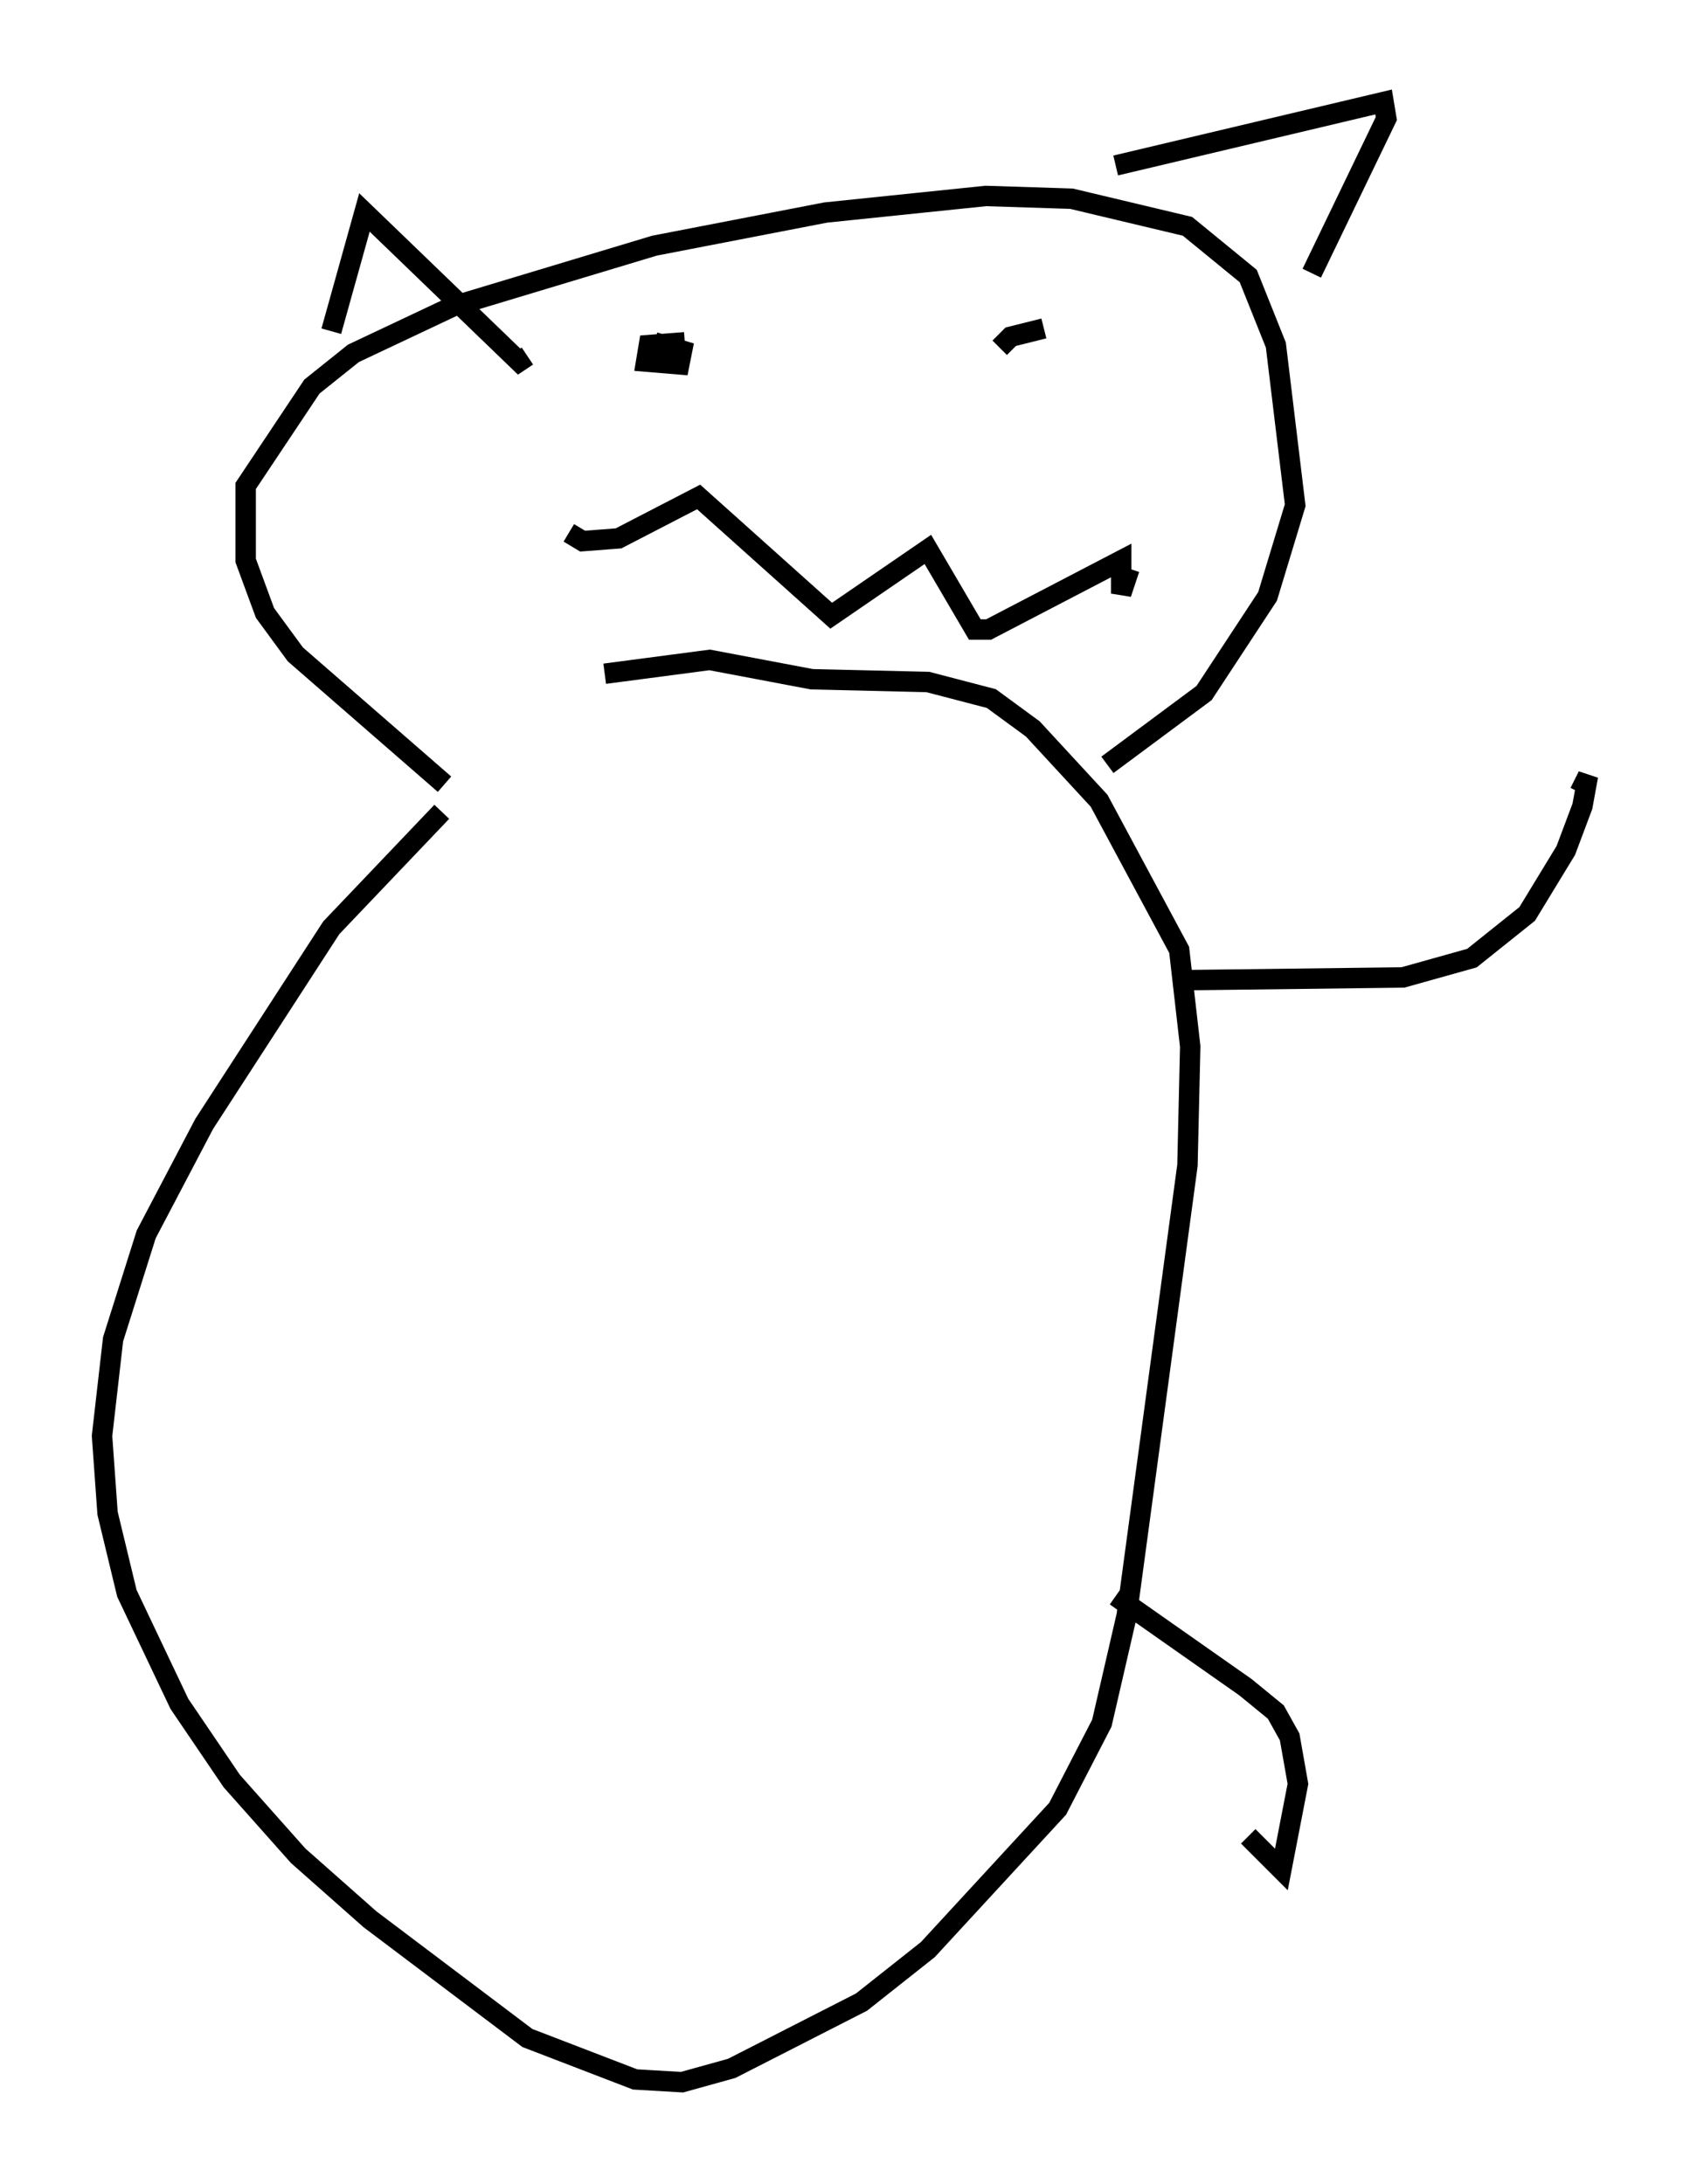 <?xml version="1.0" encoding="utf-8" ?>
<svg baseProfile="full" height="107.022" version="1.1" width="82.8" xmlns="http://www.w3.org/2000/svg" xmlns:ev="http://www.w3.org/2001/xml-events" xmlns:xlink="http://www.w3.org/1999/xlink"><defs /><rect fill="white" height="107.022" width="82.8" x="0" y="0" /><path d="M30.981, 33.822 m-9.337, 5.954 l-5.413, 5.683 -6.225, 9.607 l-2.842, 5.413 -1.624, 5.142 l-0.541, 4.736 0.271, 3.789 l0.947, 3.924 2.571, 5.413 l2.571, 3.789 3.248, 3.654 l3.518, 3.112 7.713, 5.819 l5.277, 2.03 2.3, 0.135 l2.436, -0.677 6.36, -3.248 l3.248, -2.571 6.36, -6.901 l2.165, -4.195 1.218, -5.277 l2.977, -22.057 0.135, -5.819 l-0.541, -4.736 -3.924, -7.307 l-3.248, -3.518 -2.03, -1.488 l-3.112, -0.812 -5.683, -0.135 l-5.007, -0.947 -5.142, 0.677 m-7.848, 5.413 l-7.307, -6.36 -1.488, -2.03 l-0.947, -2.571 0.0, -3.654 l3.248, -4.871 2.03, -1.624 l4.871, -2.3 9.878, -2.977 l8.39, -1.624 7.848, -0.812 l4.195, 0.135 5.683, 1.353 l2.977, 2.436 1.353, 3.383 l0.947, 7.848 -1.353, 4.465 l-3.112, 4.736 -4.736, 3.518 m-26.387, -11.367 l0.677, 0.406 1.759, -0.135 l3.924, -2.03 6.495, 5.819 l4.736, -3.248 2.3, 3.924 l0.677, 0.0 6.495, -3.383 l0.0, 1.624 0.406, -1.218 m-21.786, -11.096 l-1.759, 0.135 -0.135, 0.812 l1.624, 0.135 0.135, -0.677 l-1.353, -0.406 0.812, 0.406 m18.268, -1.083 l-1.624, 0.406 -0.541, 0.541 m-32.747, -0.812 l1.624, -5.819 7.578, 7.307 l0.406, -0.271 m28.822, -9.337 l13.126, -3.112 0.135, 0.812 l-3.654, 7.578 m-6.36, 34.641 l10.825, -0.135 3.383, -0.947 l2.706, -2.165 1.894, -3.112 l0.812, -2.165 0.271, -1.488 l-0.406, 0.812 m-22.733, 39.377 l6.36, 4.465 1.488, 1.218 l0.677, 1.218 0.406, 2.3 l-0.812, 4.195 -1.624, -1.624 " fill="none" stroke="black" stroke-width="1" /></svg>